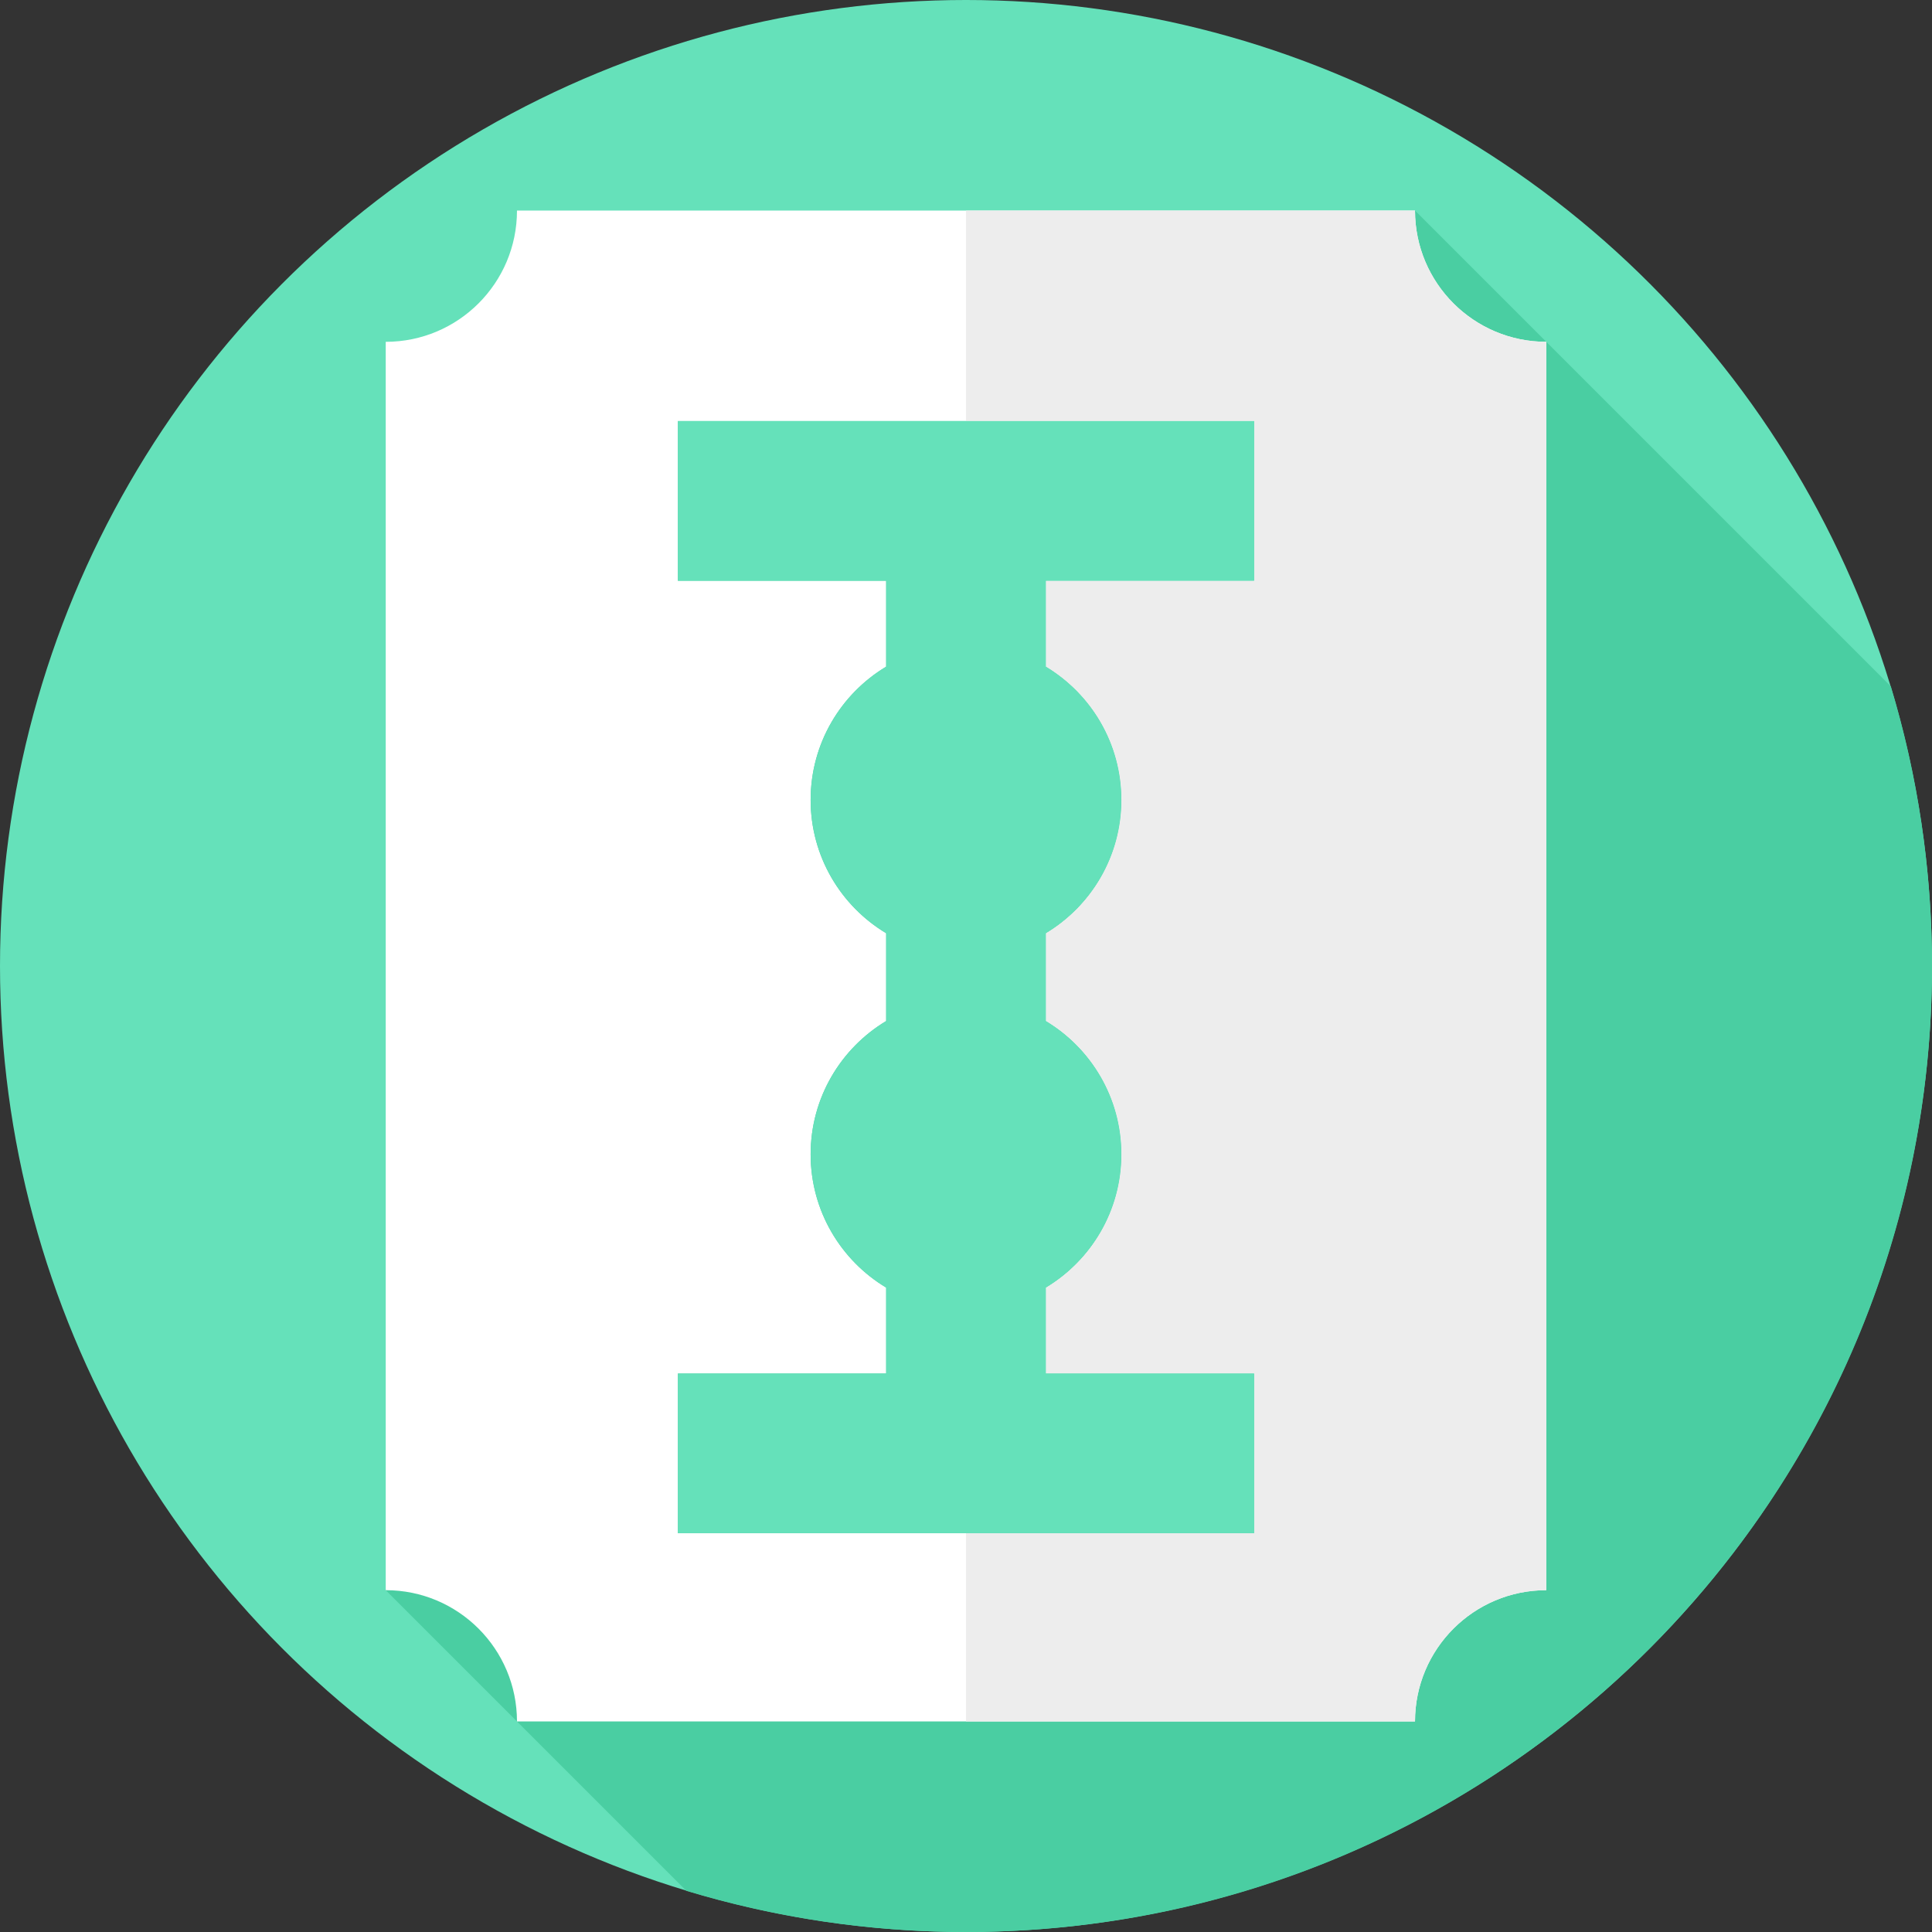 <svg id="Layer_1" enable-background="new 0 0 512 512" height="512" viewBox="0 0 512 512" width="512" xmlns="http://www.w3.org/2000/svg"><rect x="0" y="0" width="512" height="512" fill="#333333" stroke="none"/><g><g id="XMLID_132_"><g id="XMLID_133_"><g id="XMLID_135_"><g id="XMLID_136_"><g id="XMLID_139_"><g id="XMLID_142_"><g id="XMLID_144_"><g id="XMLID_145_"><g id="XMLID_146_"><g id="XMLID_148_"><g id="XMLID_149_"><g id="XMLID_150_"><g id="XMLID_151_"><g id="XMLID_157_"><circle id="XMLID_165_" cx="256" cy="256" fill="#65e1ba" r="256"/></g></g></g></g></g></g></g></g></g></g></g></g></g></g><path d="m512 256c0-25.769-3.824-50.641-10.906-74.099l-126.1-126.1-206.994 45.199-65.779 320.414 79.68 79.68c23.458 7.083 48.33 10.906 74.099 10.906 141.385 0 256-114.615 256-256z" fill="#4acea2"/><g><path d="m374.994 55.801h-237.988c0 19.211-15.574 34.786-34.785 34.786v330.827c19.211 0 34.785 15.574 34.785 34.785h237.988c0-19.212 15.574-34.785 34.785-34.785v-330.828c-19.211 0-34.785-15.574-34.785-34.785zm-42.638 98.1h-55.199v22.768c11.989 7.197 20.015 20.321 20.015 35.322 0 15.002-8.026 28.125-20.015 35.322v23.27c11.989 7.197 20.015 20.32 20.015 35.322s-8.026 28.125-20.015 35.322v22.768h55.199v42.314h-152.712v-42.314h55.199v-22.768c-11.989-7.197-20.015-20.321-20.015-35.322s8.026-28.125 20.015-35.322v-23.27c-11.989-7.197-20.015-20.321-20.015-35.322s8.026-28.125 20.015-35.322v-22.768h-55.199v-42.314h152.713v42.314z" fill="#fff"/><path d="m374.99 55.8h-118.99v55.79h76.36v42.31h-55.2v22.77c11.99 7.2 20.01 20.32 20.01 35.32s-8.02 28.13-20.01 35.32v23.27c11.99 7.2 20.01 20.32 20.01 35.32 0 15.01-8.02 28.13-20.01 35.33v22.76h55.2v42.32h-76.36v49.89h118.99c0-19.21 15.58-34.79 34.79-34.79v-330.82c-19.21 0-34.79-15.58-34.79-34.79z" fill="#ededed"/><path d="m179.644 153.901h55.199v22.768c-11.989 7.197-20.015 20.321-20.015 35.322 0 15.002 8.026 28.125 20.015 35.322v23.27c-11.989 7.197-20.015 20.32-20.015 35.322s8.026 28.125 20.015 35.322v22.768h-55.199v42.314h152.713v-42.314h-55.199v-22.768c11.989-7.197 20.015-20.321 20.015-35.322s-8.026-28.125-20.015-35.322v-23.27c11.989-7.197 20.015-20.321 20.015-35.322s-8.026-28.125-20.015-35.322v-22.768h55.199v-42.314h-152.713z" fill="#65e1ba"/></g></g></svg>